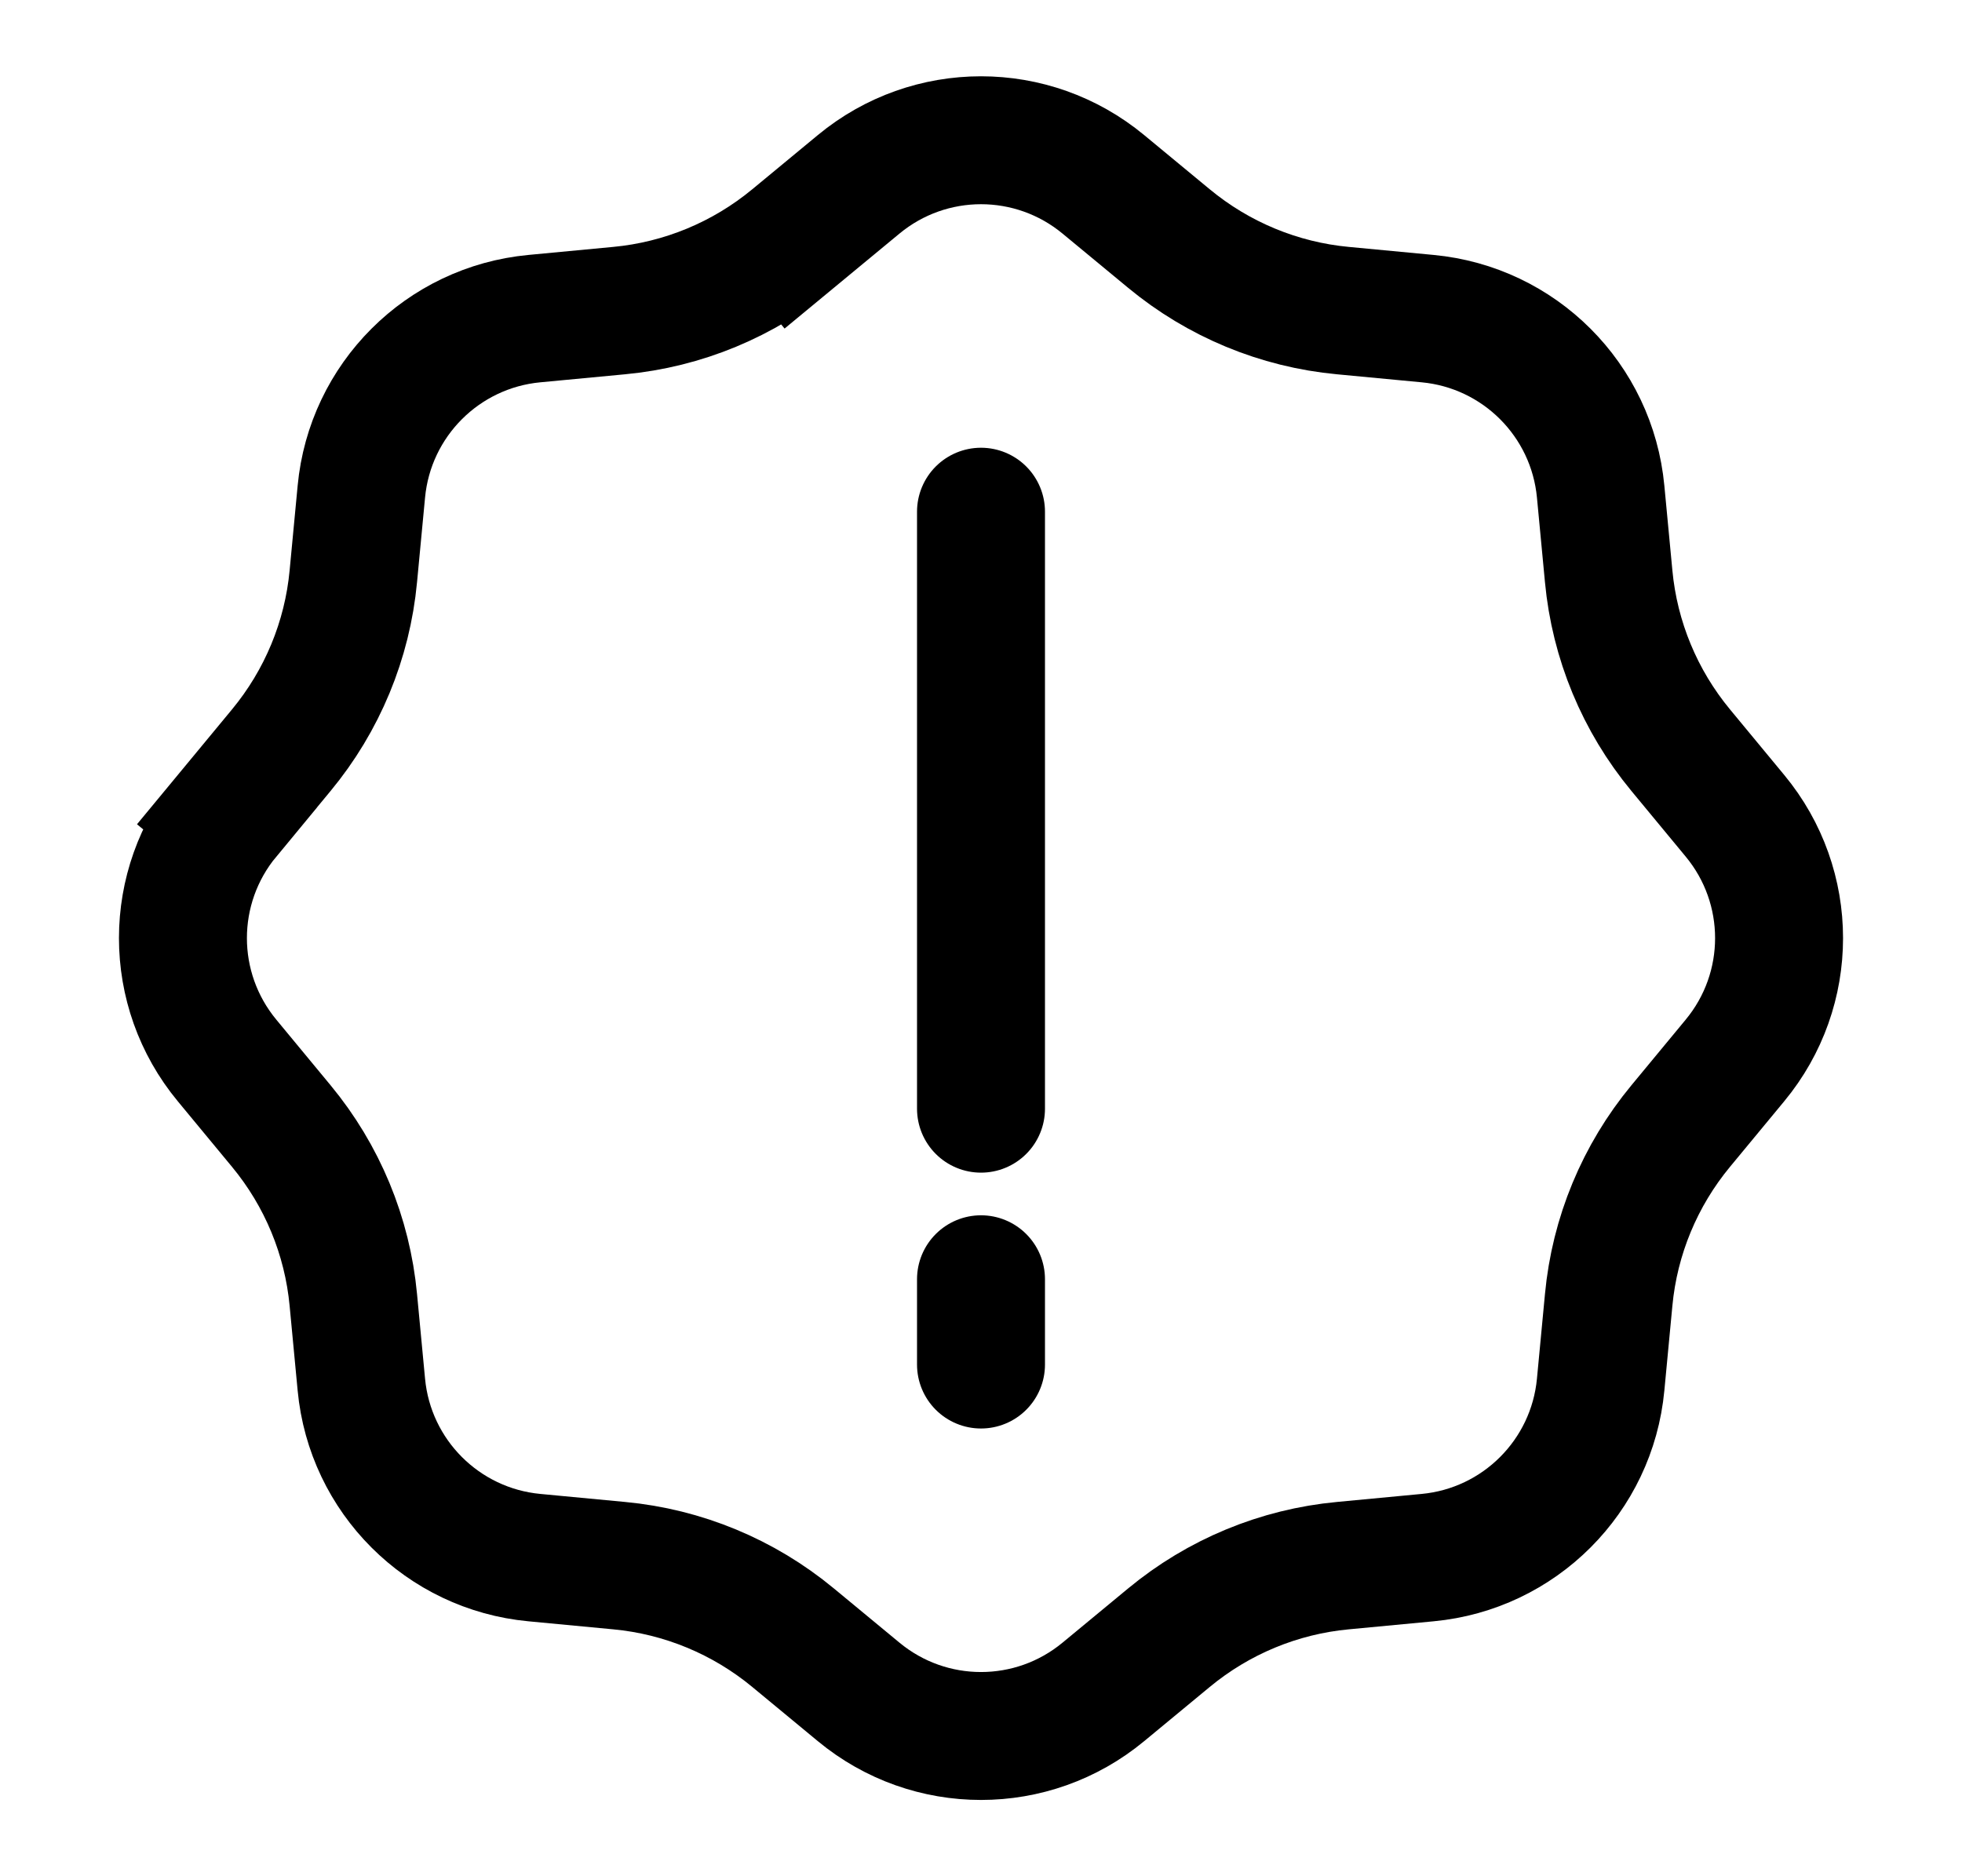 
<svg width="23" height="22" viewBox="0 0 23 22" fill="none" xmlns="http://www.w3.org/2000/svg">
<path d="M10.065 2.162C10.898 1.472 12.102 1.472 12.935 2.162L13.703 2.797C14.283 3.277 14.993 3.572 15.743 3.642L16.735 3.736C17.811 3.837 18.663 4.689 18.764 5.765L18.858 6.757C18.928 7.507 19.223 8.217 19.703 8.797L20.338 9.565C21.028 10.398 21.028 11.602 20.338 12.435L19.703 13.203C19.223 13.783 18.928 14.493 18.858 15.243L18.764 16.235C18.663 17.311 17.811 18.163 16.735 18.264L15.743 18.358C14.993 18.428 14.283 18.723 13.703 19.203L12.935 19.838C12.102 20.528 10.898 20.528 10.065 19.838L9.297 19.203C8.717 18.723 8.007 18.428 7.257 18.358L6.265 18.264C5.189 18.163 4.337 17.311 4.236 16.235L4.142 15.243C4.072 14.493 3.777 13.783 3.297 13.203L2.662 12.435C1.972 11.602 1.972 10.398 2.662 9.565L2.084 9.087L2.662 9.565L3.297 8.797C3.777 8.217 4.072 7.507 4.142 6.757L4.236 5.765C4.337 4.689 5.189 3.837 6.265 3.736L7.257 3.642C8.007 3.572 8.717 3.277 9.297 2.797L8.819 2.22L9.297 2.797L10.065 2.162Z" stroke="black" stroke-width="1.5"/>
<path d="M11.5 6V13" stroke="black" stroke-width="1.5" stroke-linecap="round"/>
<path d="M11.5 15V16" stroke="black" stroke-width="1.5" stroke-linecap="round"/>
</svg>
